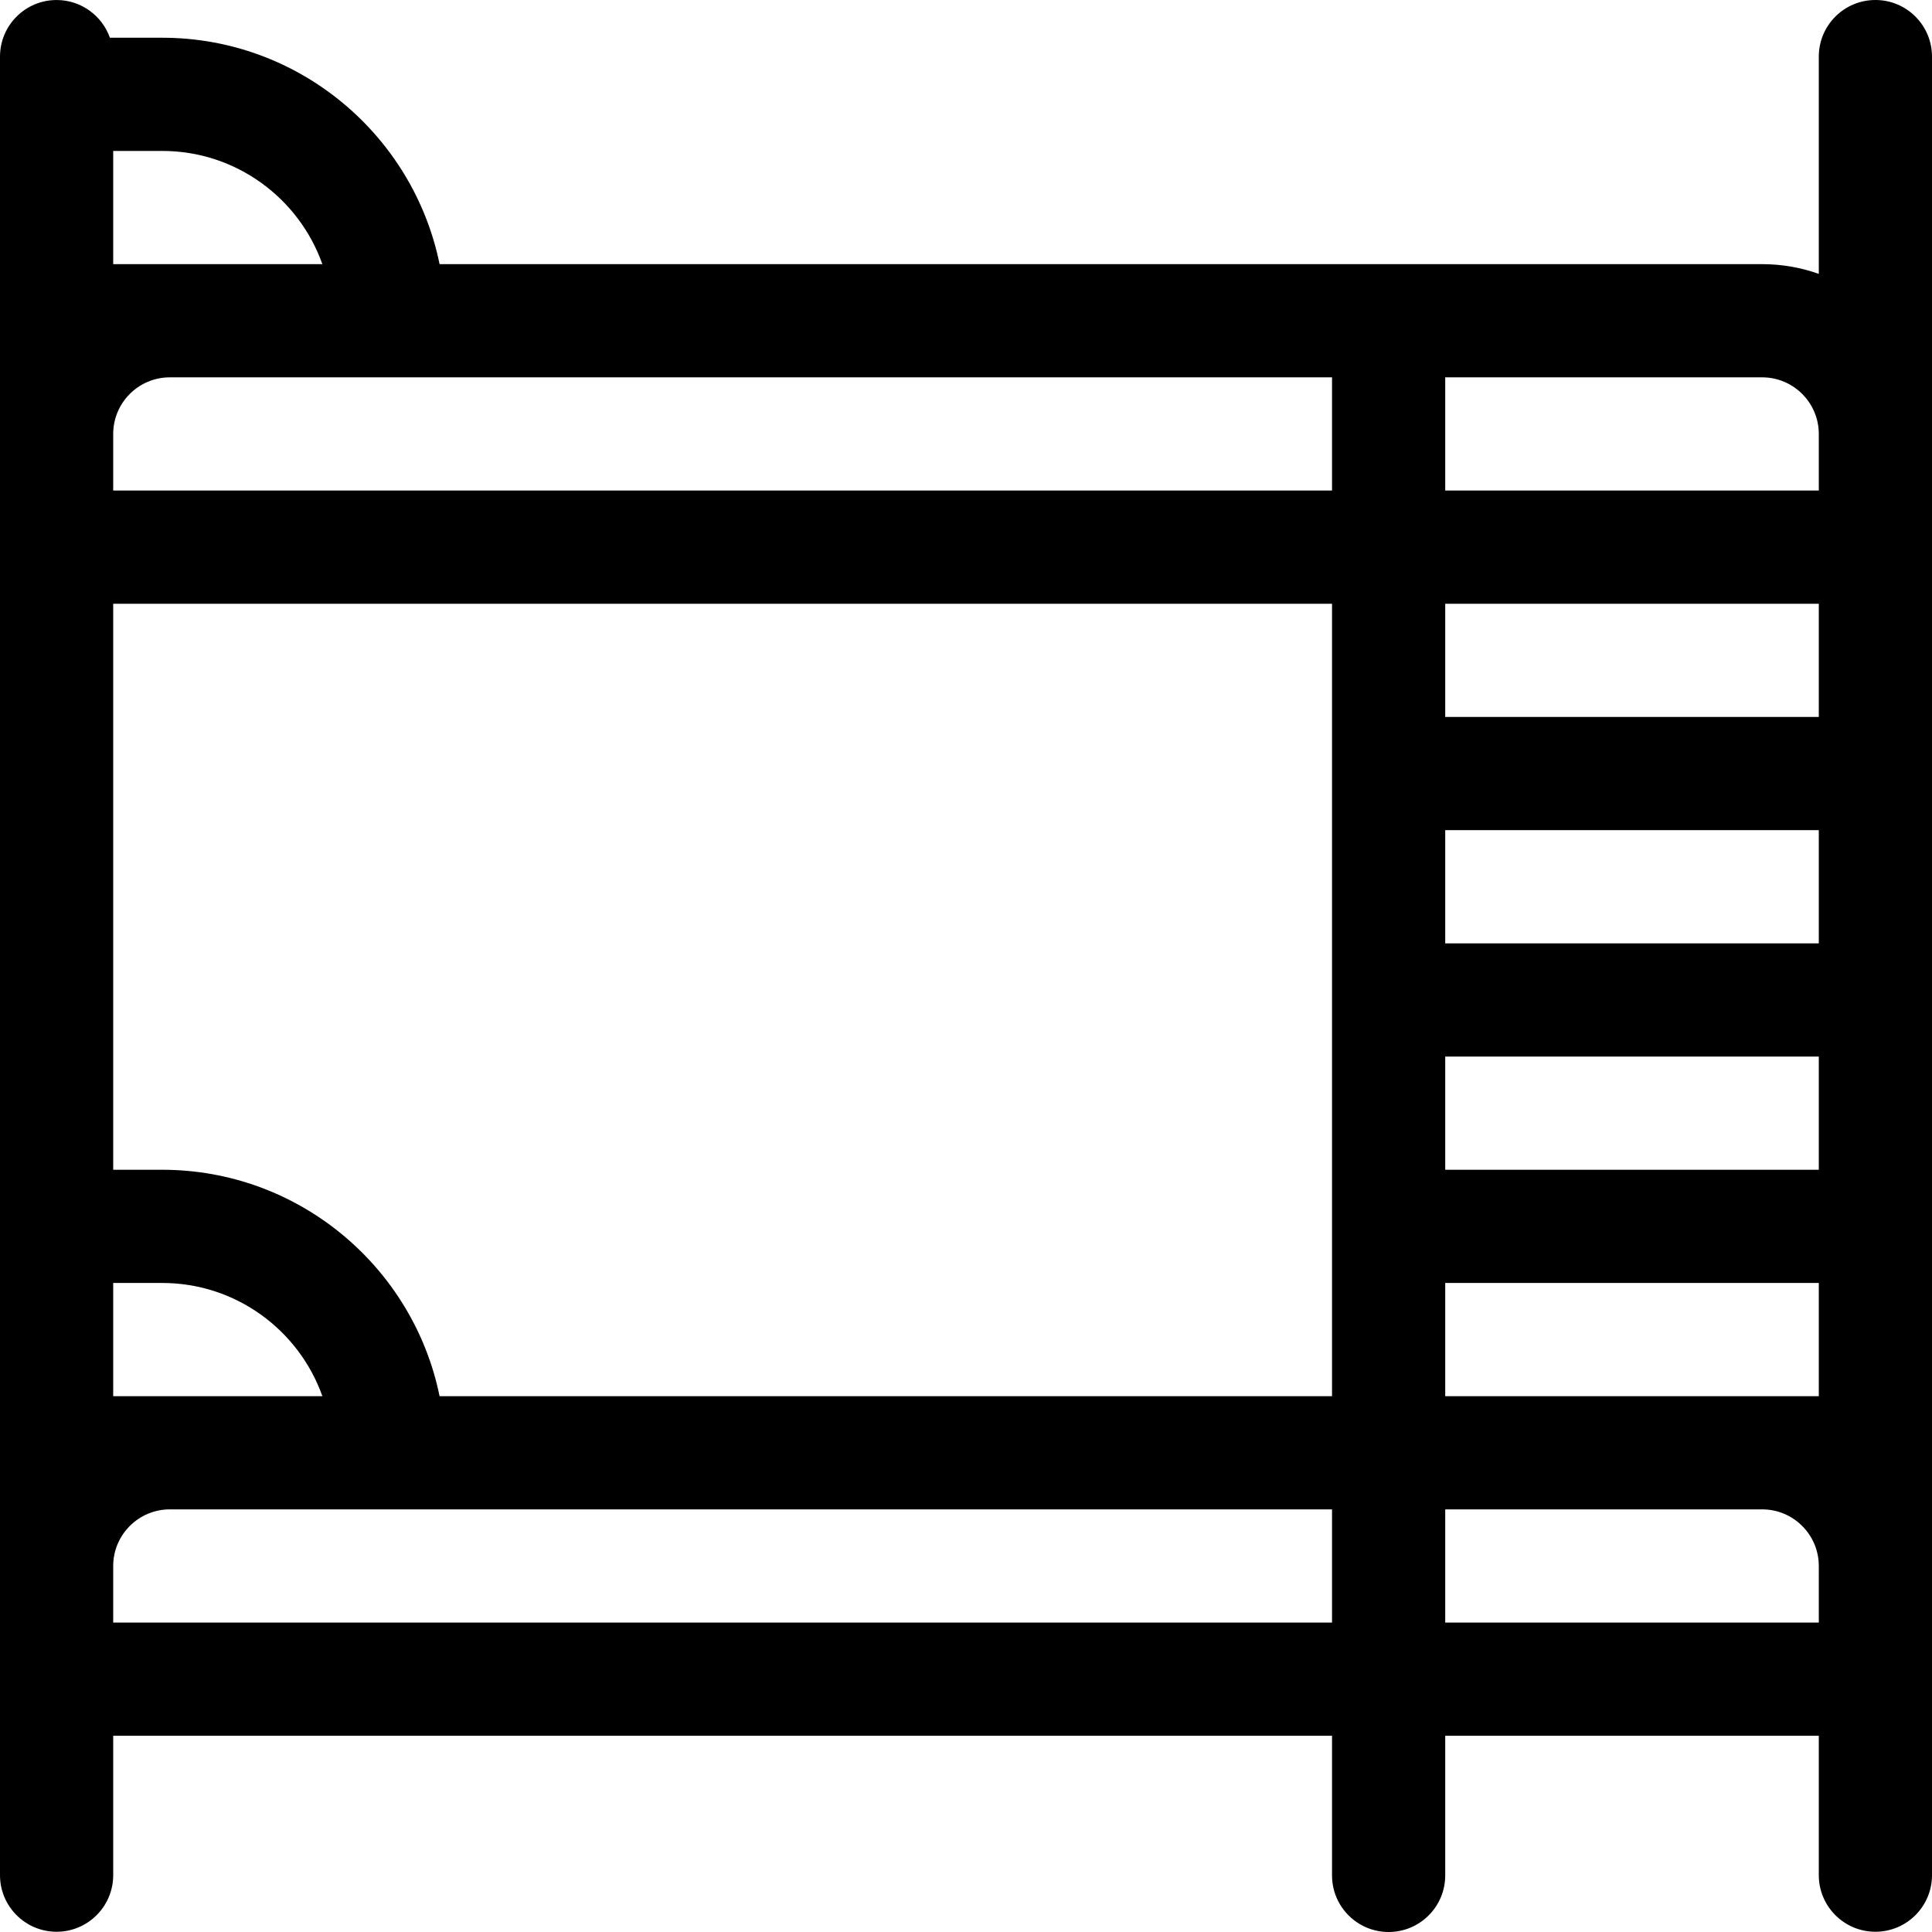 <svg id="Layer_1" enable-background="new 0 0 512 512" height="512" viewBox="0 0 512 512" width="512" xmlns="http://www.w3.org/2000/svg"><path d="m497 0c-8.284 0-15 6.716-15 15v57.58c-4.695-1.665-9.742-2.58-15-2.58h-350.509c-6.969-34.192-37.272-60-73.491-60h-13.873c-2.063-5.819-7.6-9.995-14.127-9.995-8.284 0-15 6.716-15 15v481.93c0 8.284 6.716 15 15 15s15-6.716 15-15v-36.935h323v37c0 8.284 6.716 15 15 15s15-6.716 15-15v-37h99v36.935c0 8.284 6.716 15 15 15s15-6.716 15-15v-481.935c0-8.284-6.716-15-15-15zm-144 100v30h-323v-15c0-8.271 6.729-15 15-15zm30 240h99v30h-99zm0-30v-30h99v30zm0-60v-30h99v30zm0 150h84c8.271 0 15 6.729 15 15v15h-99zm99-210h-99v-30h99zm-129 180h-236.509c-6.968-34.192-37.272-60-73.491-60h-13v-150h323zm-323 0v-30h13c19.556 0 36.239 12.539 42.43 30h-40.43zm0 45c0-8.271 6.729-15 15-15h308v30h-323zm452-300v15h-99v-30h84c8.271 0 15 6.729 15 15zm-396.57-45h-55.43v-30h13c19.556 0 36.239 12.539 42.43 30z"/></svg>
